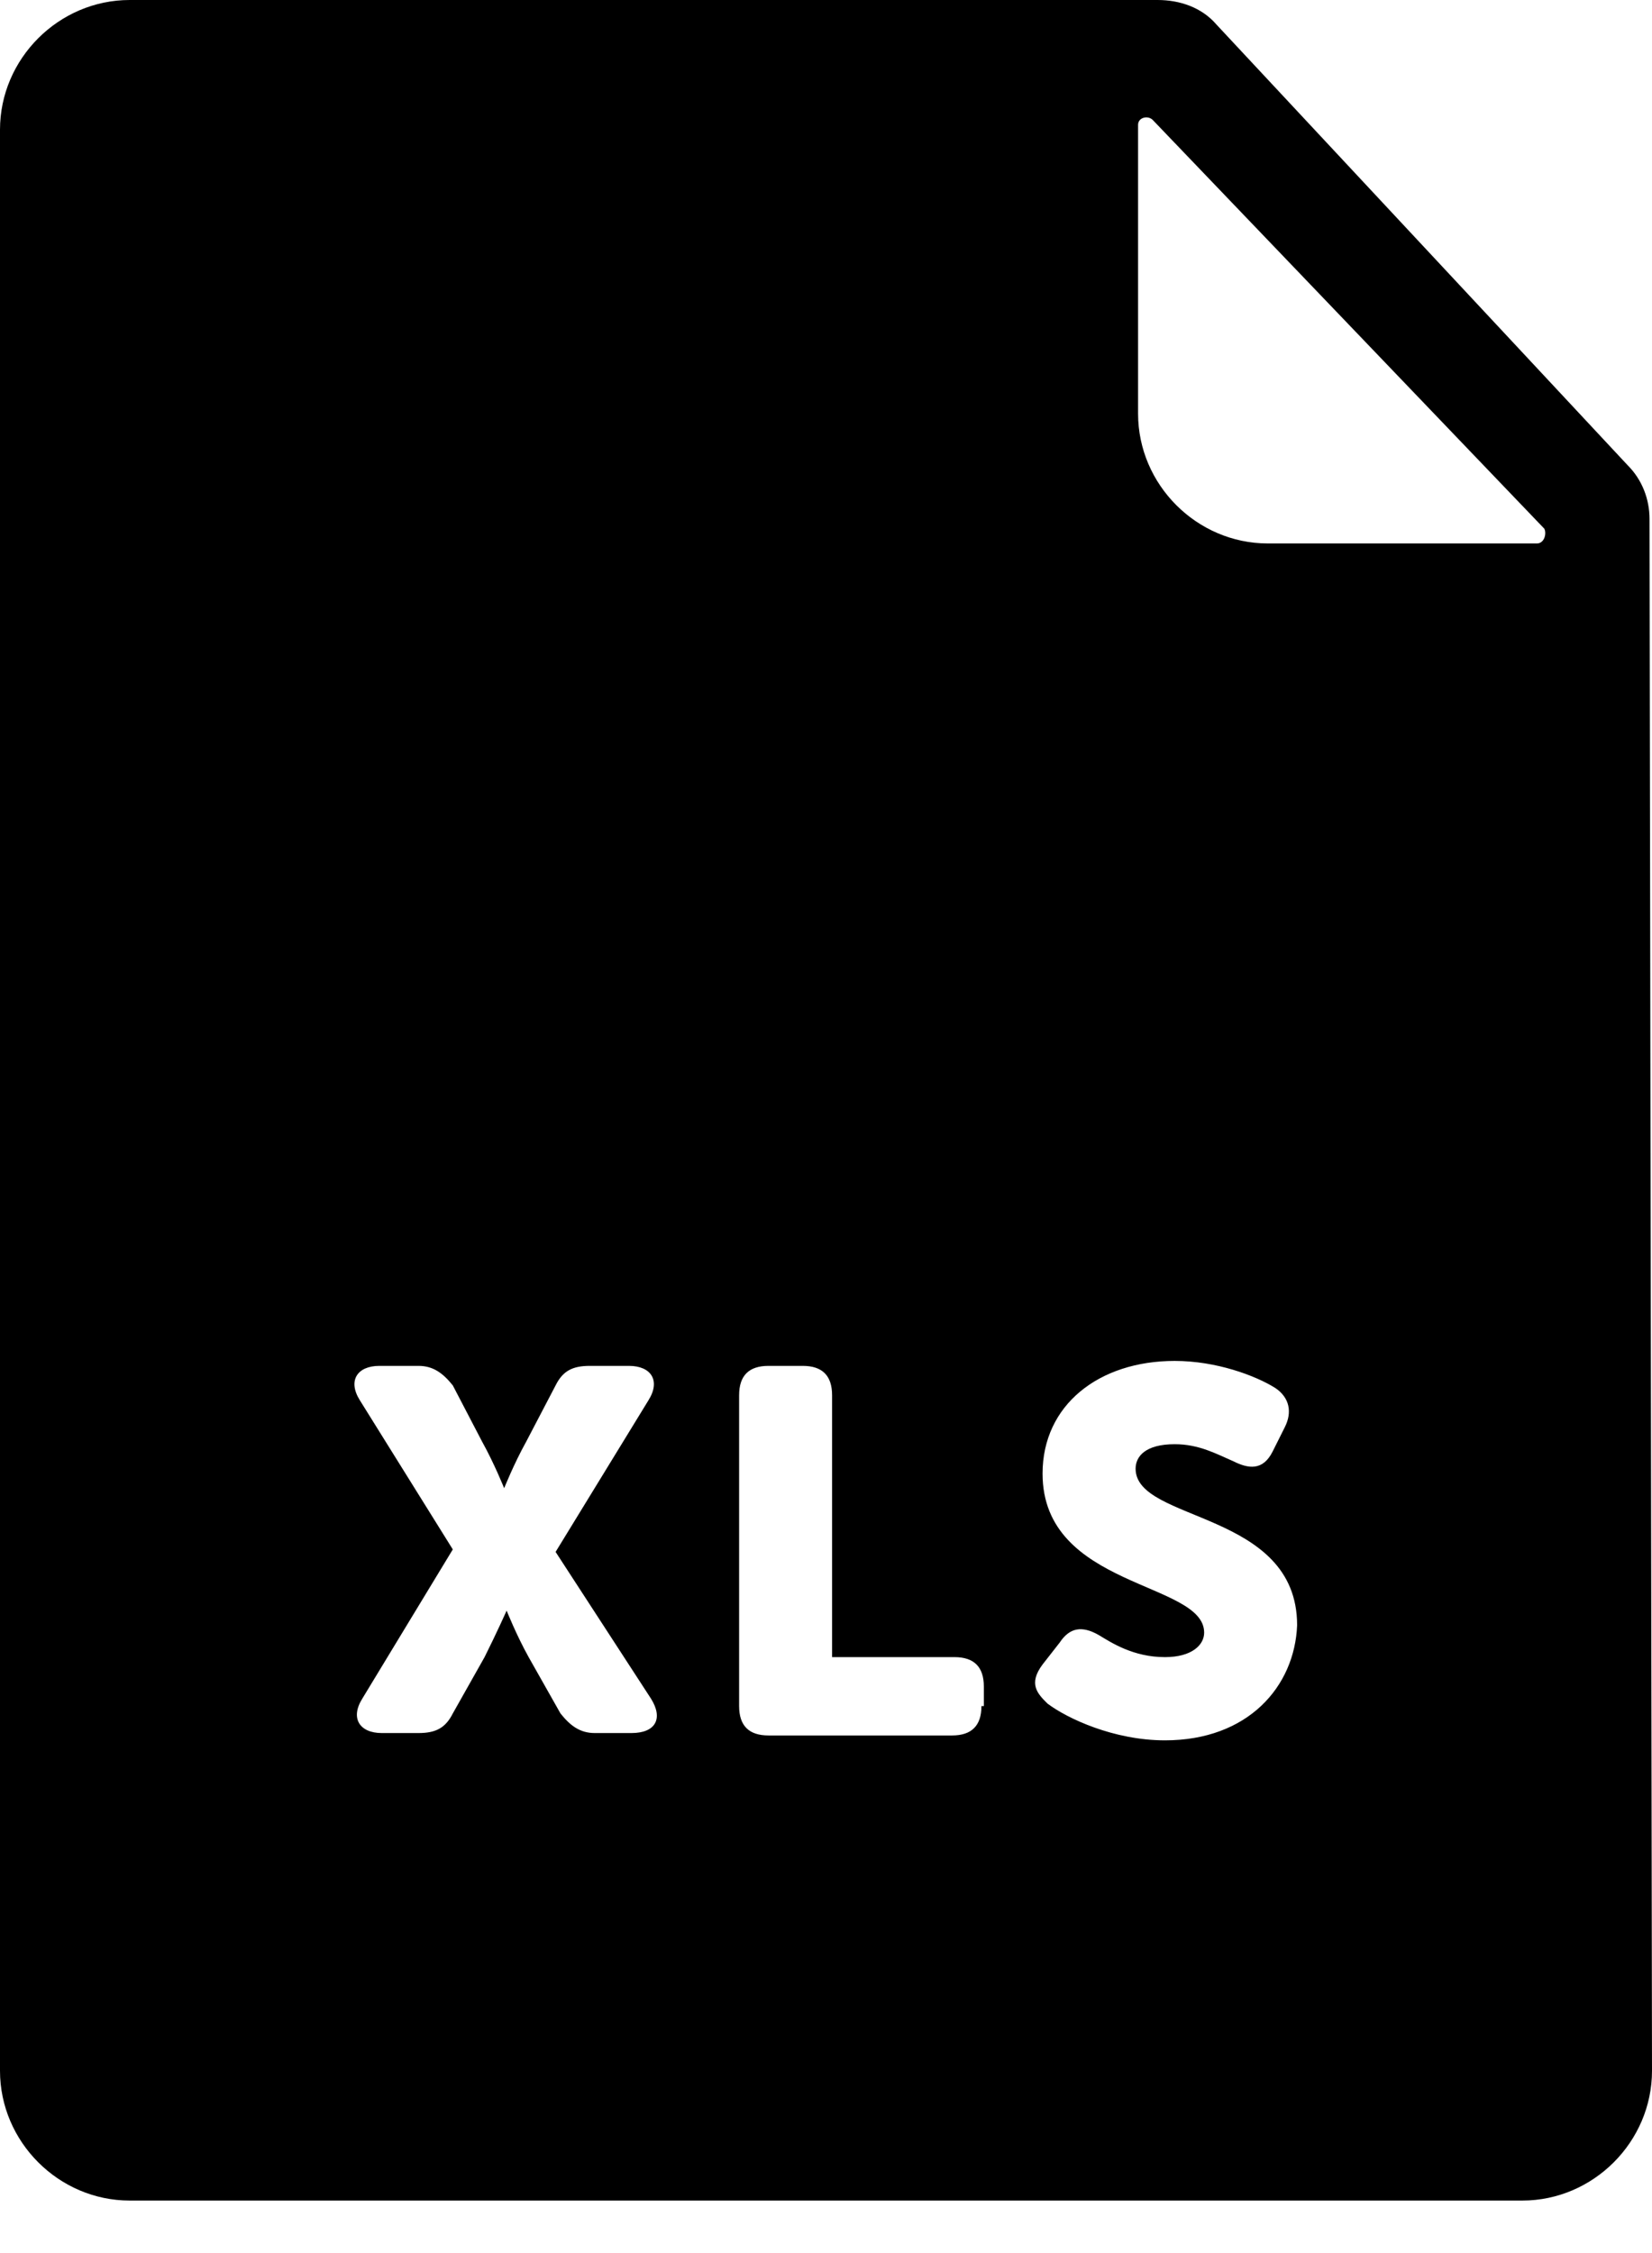 <?xml version="1.0" encoding="UTF-8"?>
<svg width="22px" height="30px" viewBox="0 0 22 30" version="1.1" xmlns="http://www.w3.org/2000/svg" xmlns:xlink="http://www.w3.org/1999/xlink">
    <!-- Generator: Sketch 47.1 (45422) - http://www.bohemiancoding.com/sketch -->
    <title>Shape</title>
    <desc>Created with Sketch.</desc>
    <defs></defs>
    <g id="Symbols" stroke="none" stroke-width="1" fill="none" fill-rule="evenodd">
        <g id="no_thumbnail_asset" transform="translate(-86, -39)" fill-rule="nonzero" fill="#000000">
            <g id="asset">
                <path d="M107.967,45.91 C107.967,45.649 107.87,45.388 107.674,45.193 L102.199,39.326 C102.003,39.098 101.71,39 101.416,39 L87.727,39 C86.782,39 86,39.782 86,40.727 L86,66.573 C86,67.519 86.782,68.301 87.727,68.301 L106.273,68.301 C107.218,68.301 108,67.519 108,66.573 L107.967,45.91 Z M94.67,61.619 C94.833,61.88 94.735,62.076 94.409,62.076 L93.92,62.076 C93.724,62.076 93.594,61.978 93.464,61.815 L93.04,61.065 C92.877,60.772 92.747,60.446 92.747,60.446 L92.747,60.446 C92.747,60.446 92.616,60.739 92.453,61.065 L92.03,61.815 C91.932,62.01 91.801,62.076 91.573,62.076 L91.084,62.076 C90.791,62.076 90.661,61.88 90.824,61.619 L92.03,59.631 L90.791,57.643 C90.628,57.382 90.759,57.187 91.052,57.187 L91.573,57.187 C91.769,57.187 91.899,57.284 92.03,57.447 L92.421,58.197 C92.584,58.49 92.714,58.816 92.714,58.816 L92.714,58.816 C92.714,58.816 92.844,58.49 93.007,58.197 L93.399,57.447 C93.496,57.252 93.627,57.187 93.855,57.187 L94.376,57.187 C94.67,57.187 94.8,57.382 94.637,57.643 L93.399,59.664 L94.67,61.619 Z M99.07,61.717 C99.07,61.978 98.939,62.108 98.679,62.108 L96.234,62.108 C95.973,62.108 95.843,61.978 95.843,61.717 L95.843,57.578 C95.843,57.317 95.973,57.187 96.234,57.187 L96.69,57.187 C96.951,57.187 97.081,57.317 97.081,57.578 L97.081,61.065 L98.711,61.065 C98.972,61.065 99.102,61.196 99.102,61.456 L99.102,61.717 L99.07,61.717 Z M101.514,62.173 C100.83,62.173 100.21,61.88 99.95,61.684 C99.819,61.554 99.689,61.424 99.884,61.163 L100.113,60.87 C100.243,60.674 100.406,60.641 100.634,60.772 C100.797,60.87 101.09,61.065 101.514,61.065 C101.873,61.065 102.036,60.902 102.036,60.739 C102.036,60.055 99.884,60.153 99.884,58.621 C99.884,57.708 100.634,57.121 101.644,57.121 C102.199,57.121 102.72,57.317 102.981,57.48 C103.176,57.61 103.209,57.806 103.111,58.001 L102.948,58.327 C102.818,58.588 102.622,58.556 102.427,58.458 C102.199,58.36 101.97,58.23 101.644,58.23 C101.253,58.23 101.123,58.393 101.123,58.556 C101.123,59.273 103.274,59.11 103.274,60.641 C103.241,61.456 102.622,62.173 101.514,62.173 Z M106.468,46.236 L102.883,46.236 C101.938,46.236 101.156,45.453 101.156,44.508 L101.156,40.662 C101.156,40.564 101.286,40.532 101.351,40.597 L106.566,46.04 C106.599,46.105 106.566,46.236 106.468,46.236 Z" id="Shape"></path>
            </g>
        </g>
    </g>
</svg>